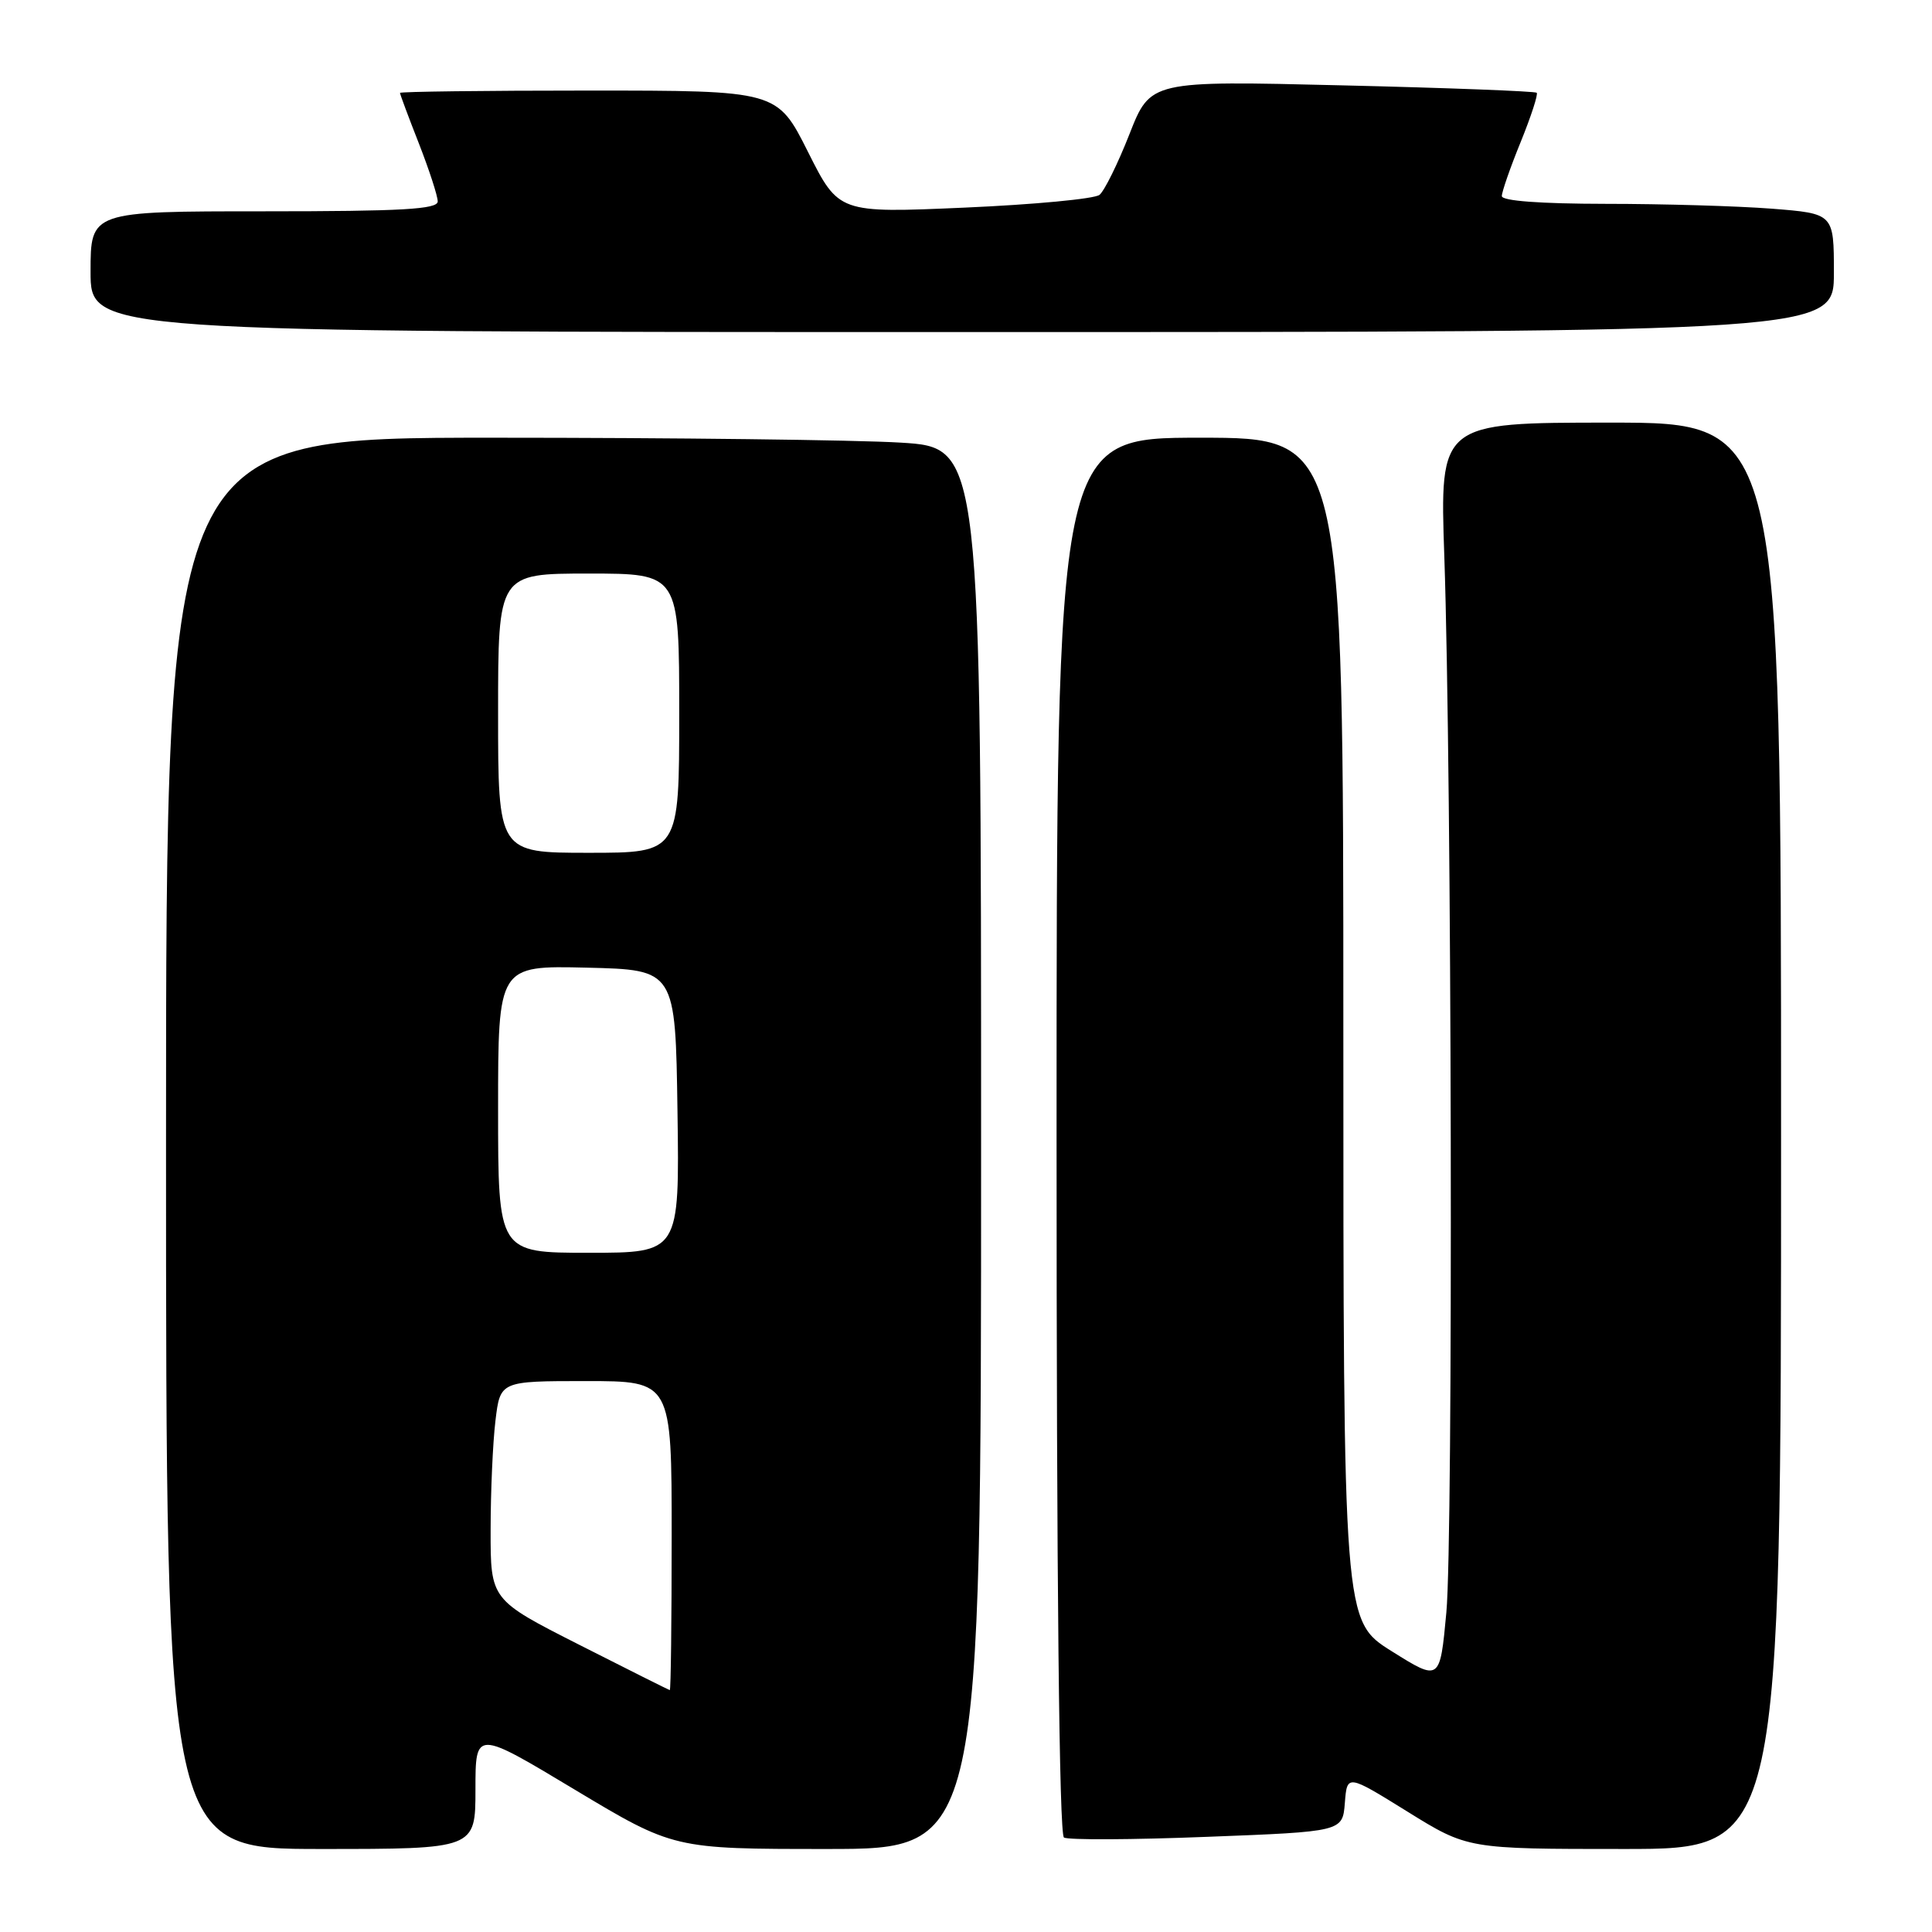<?xml version="1.0" encoding="UTF-8" standalone="no"?>
<!DOCTYPE svg PUBLIC "-//W3C//DTD SVG 1.1//EN" "http://www.w3.org/Graphics/SVG/1.1/DTD/svg11.dtd" >
<svg xmlns="http://www.w3.org/2000/svg" xmlns:xlink="http://www.w3.org/1999/xlink" version="1.1" viewBox="0 0 256 256">
 <g >
 <path fill="currentColor"
d=" M 63.00 237.12 C 63.00 229.23 63.00 229.23 76.13 237.12 C 89.26 245.00 89.26 245.00 109.63 245.00 C 130.00 245.00 130.00 245.00 130.00 152.15 C 130.00 59.30 130.00 59.30 119.34 58.65 C 113.48 58.29 89.18 58.00 65.34 58.00 C 22.00 58.00 22.00 58.00 22.00 151.50 C 22.00 245.00 22.00 245.00 42.50 245.00 C 63.00 245.00 63.00 245.00 63.00 237.12 Z  M 236.00 150.50 C 236.00 56.00 236.00 56.00 213.38 56.00 C 190.77 56.00 190.77 56.00 191.38 73.75 C 192.37 102.75 192.57 203.76 191.65 213.65 C 190.80 222.80 190.80 222.80 184.40 218.79 C 178.00 214.78 178.00 214.78 178.00 136.39 C 178.00 58.00 178.00 58.00 159.00 58.00 C 140.00 58.00 140.00 58.00 140.00 150.44 C 140.00 209.45 140.35 243.10 140.98 243.48 C 141.51 243.82 150.04 243.78 159.93 243.39 C 177.90 242.70 177.90 242.70 178.20 238.89 C 178.50 235.09 178.50 235.09 186.48 240.04 C 194.47 245.00 194.47 245.00 215.23 245.00 C 236.00 245.00 236.00 245.00 236.00 150.50 Z  M 243.00 36.15 C 243.00 28.30 243.00 28.30 234.75 27.65 C 230.21 27.30 220.31 27.01 212.75 27.01 C 204.08 27.00 199.00 26.62 199.00 25.98 C 199.00 25.42 200.12 22.19 201.50 18.81 C 202.87 15.43 203.83 12.50 203.62 12.29 C 203.42 12.09 191.82 11.64 177.84 11.31 C 152.44 10.69 152.44 10.69 149.66 17.77 C 148.13 21.67 146.34 25.29 145.69 25.82 C 145.04 26.35 136.99 27.11 127.82 27.51 C 111.14 28.24 111.14 28.24 107.06 20.12 C 102.98 12.00 102.98 12.00 77.99 12.00 C 64.24 12.00 53.00 12.14 53.00 12.31 C 53.00 12.48 54.12 15.49 55.50 19.00 C 56.87 22.51 58.00 25.97 58.00 26.69 C 58.00 27.73 53.30 28.00 35.00 28.00 C 12.00 28.00 12.00 28.00 12.00 36.00 C 12.00 44.00 12.00 44.00 127.50 44.00 C 243.00 44.00 243.00 44.00 243.00 36.15 Z  M 76.75 217.94 C 65.00 211.98 65.00 211.98 65.01 202.74 C 65.01 197.66 65.30 191.14 65.65 188.25 C 66.28 183.00 66.28 183.00 77.64 183.00 C 89.00 183.00 89.00 183.00 89.00 203.50 C 89.00 214.78 88.89 223.98 88.75 223.95 C 88.61 223.92 83.21 221.22 76.75 217.94 Z  M 66.00 146.97 C 66.00 127.94 66.00 127.94 77.75 128.22 C 89.50 128.50 89.50 128.50 89.77 147.25 C 90.04 166.00 90.04 166.00 78.02 166.00 C 66.00 166.00 66.00 166.00 66.00 146.97 Z  M 66.00 94.50 C 66.00 76.00 66.00 76.00 78.00 76.00 C 90.00 76.00 90.00 76.00 90.00 94.50 C 90.00 113.00 90.00 113.00 78.00 113.00 C 66.00 113.00 66.00 113.00 66.00 94.50 Z "/>
</g>
</svg>